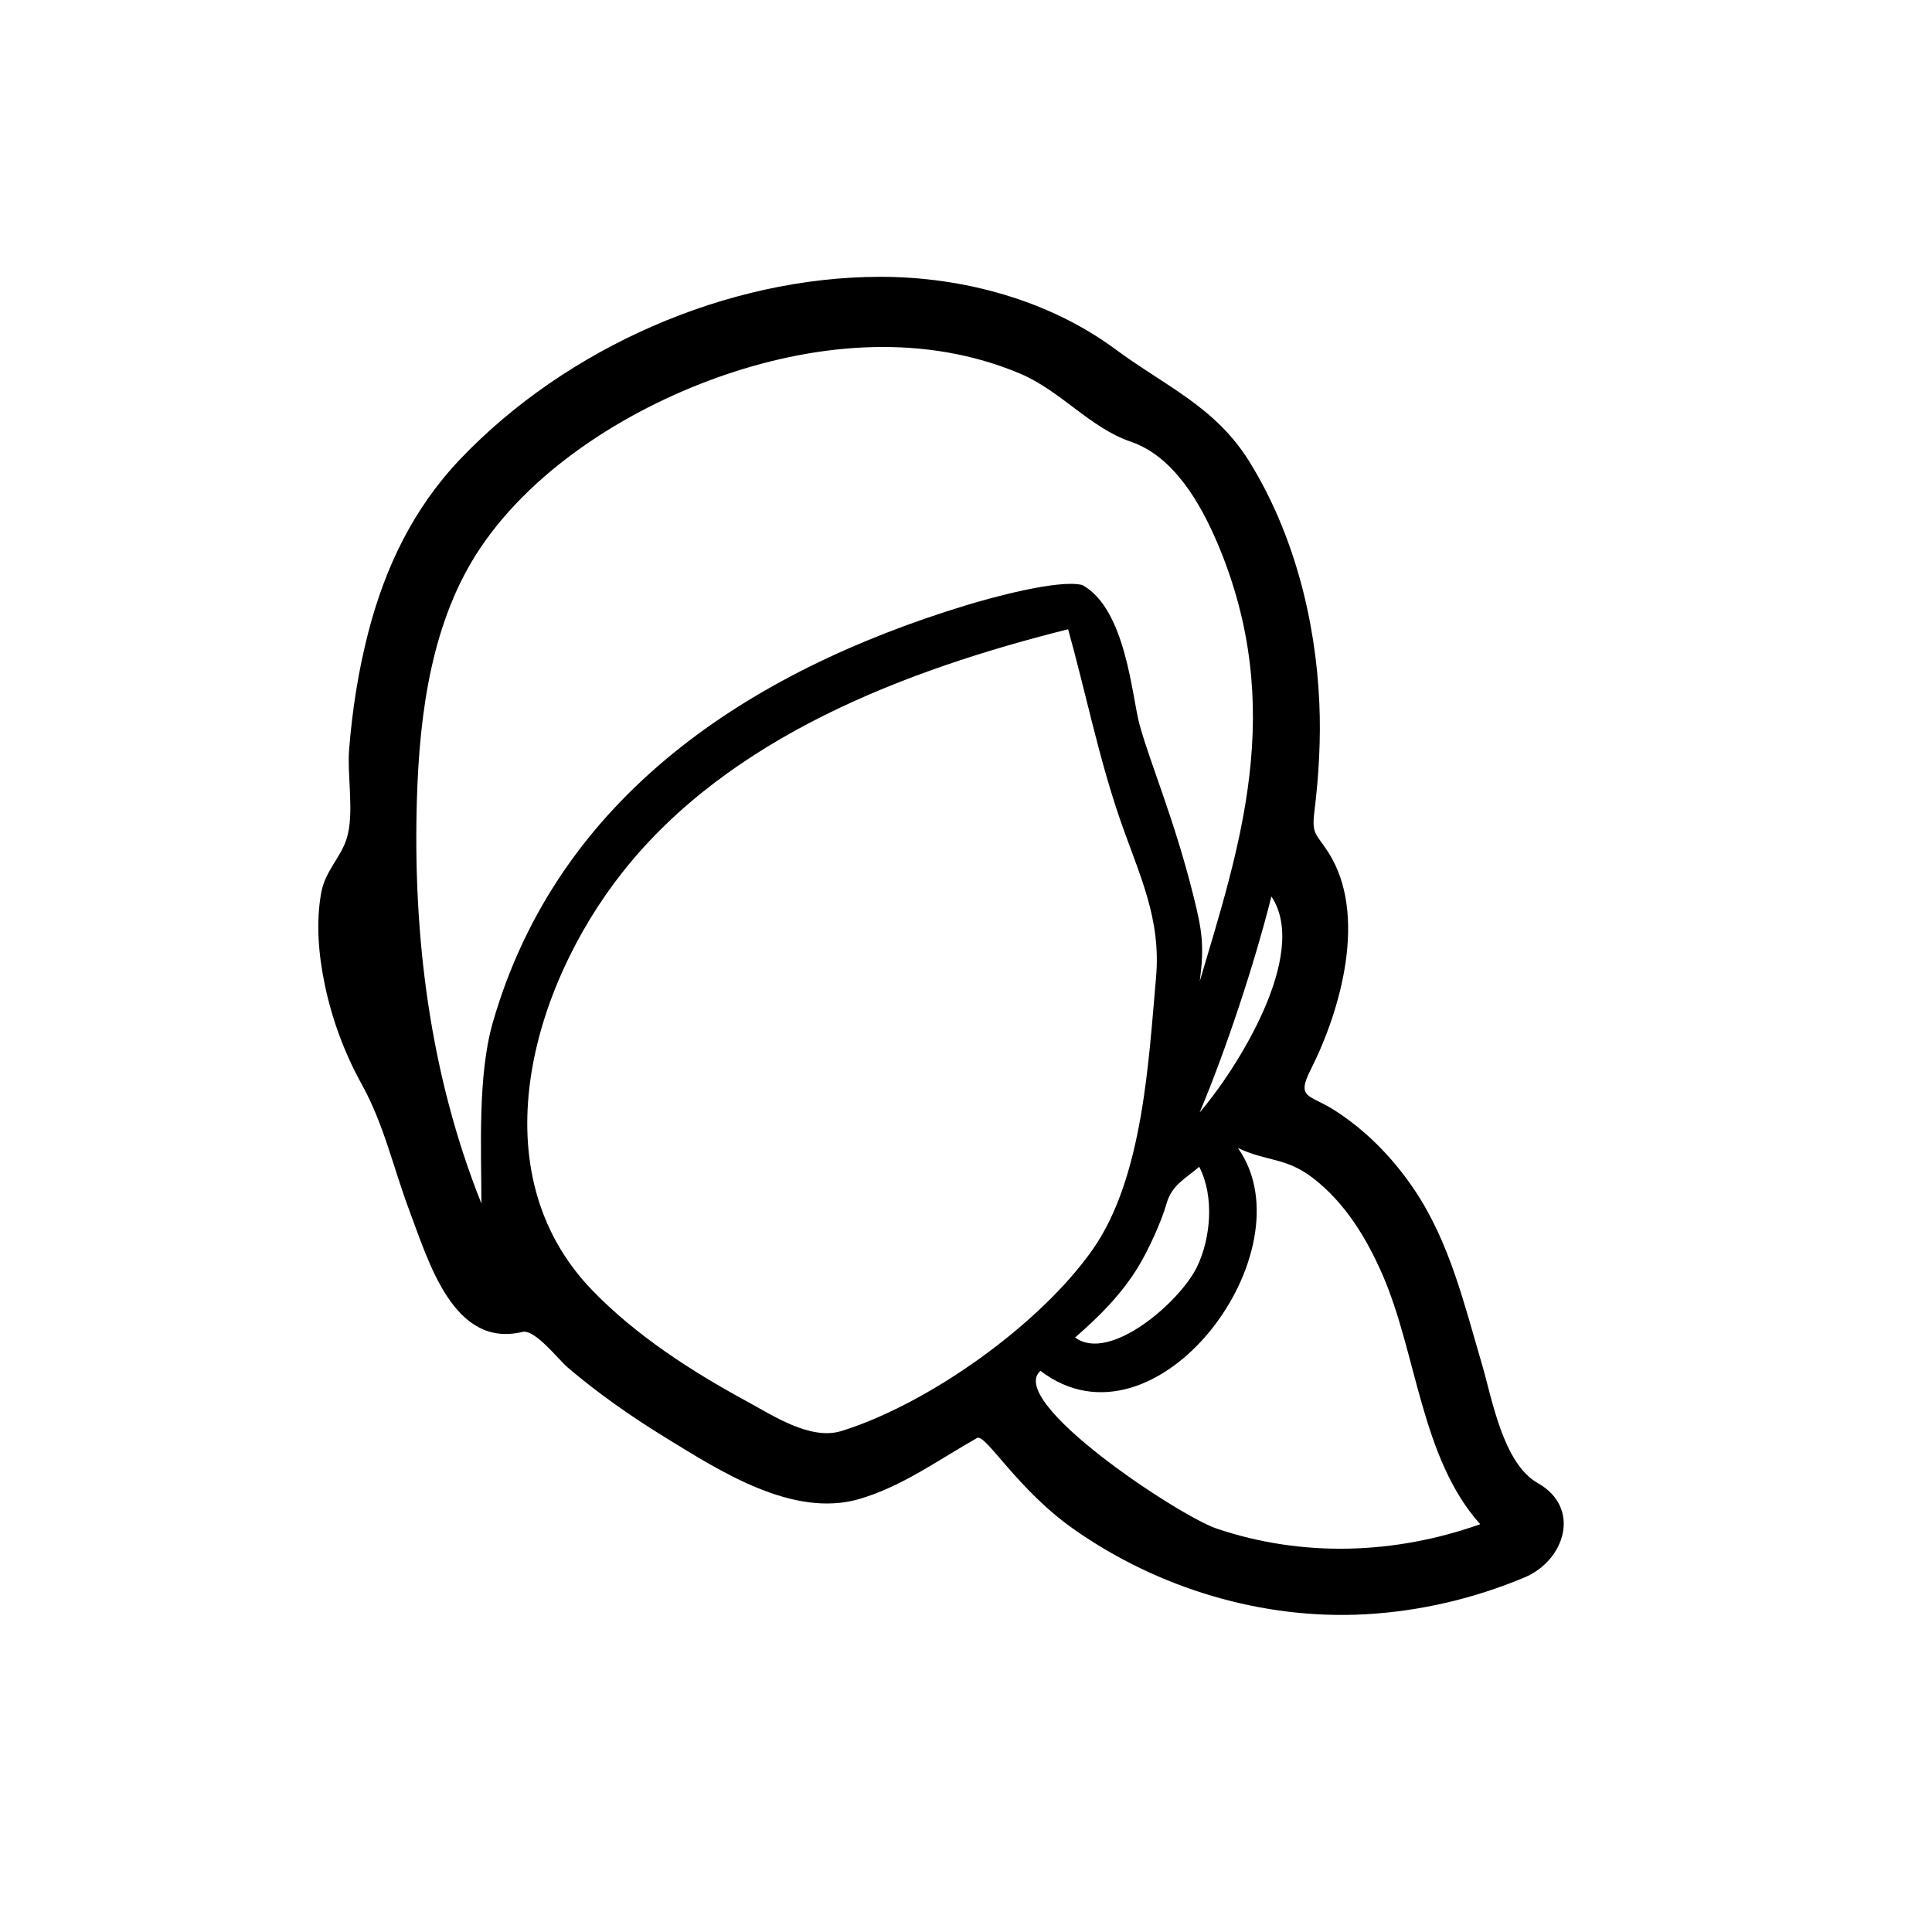 <?xml version="1.0" encoding="utf-8"?>
<!-- Generator: Adobe Illustrator 16.0.0, SVG Export Plug-In . SVG Version: 6.00 Build 0)  -->
<!DOCTYPE svg PUBLIC "-//W3C//DTD SVG 1.1//EN" "http://www.w3.org/Graphics/SVG/1.1/DTD/svg11.dtd">
<svg version="1.1" id="Layer_1" xmlns="http://www.w3.org/2000/svg" xmlns:xlink="http://www.w3.org/1999/xlink" x="0px" y="0px"
	 width="90px" height="90px" viewBox="0 0 90 90" enable-background="new 0 0 90 90" xml:space="preserve">
<path d="M71.636,69.088c-1.625-0.916-2.134-3.953-2.599-5.531c-0.82-2.778-1.492-5.643-3.118-8.086
	c-0.984-1.478-2.259-2.8-3.761-3.756c-1.171-0.745-1.783-0.533-1.102-1.883c1.406-2.784,2.667-7.235,0.824-10.125
	c-0.571-0.895-0.783-0.81-0.65-1.904c0.205-1.683,0.304-3.374,0.229-5.068c-0.171-3.877-1.201-7.906-3.256-11.227
	c-1.583-2.558-3.919-3.519-6.226-5.226c-3.114-2.305-7.117-3.387-10.961-3.387c-7.161,0-14.641,3.317-19.566,8.482
	c-2.188,2.295-3.507,5.036-4.297,8.094c-0.46,1.782-0.744,3.609-0.89,5.443c-0.098,1.221,0.254,2.983-0.116,4.159
	c-0.277,0.881-1.002,1.502-1.185,2.519c-0.252,1.409-0.123,2.883,0.167,4.276c0.337,1.619,0.921,3.194,1.722,4.642
	c1.043,1.885,1.47,3.894,2.227,5.905c0.896,2.383,2.058,6.402,5.26,5.631c0.579-0.139,1.682,1.294,2.102,1.652
	c1.418,1.208,2.953,2.283,4.539,3.257c2.53,1.553,5.959,3.786,9.064,2.871c2-0.59,3.682-1.826,5.472-2.839
	c0.39-0.22,1.86,2.387,4.496,4.242c3.945,2.777,8.831,4.24,13.619,3.969c2.535-0.144,5.039-0.732,7.381-1.712
	C72.905,72.695,73.677,70.24,71.636,69.088z M55.884,51.823c1.227-2.906,2.578-7.001,3.342-10.063
	C61.039,44.463,57.54,49.902,55.884,51.823z M55.751,59.035c-0.789,1.615-4.063,4.465-5.67,3.27c1.126-0.972,2.177-2.029,2.95-3.305
	c0.464-0.763,1.071-2.084,1.313-2.938c0.244-0.863,0.88-1.156,1.52-1.708C56.575,55.72,56.41,57.688,55.751,59.035z M22.958,47.625
	c-0.713,2.488-0.534,5.9-0.532,8.441c-2.401-6.007-3.204-12.461-3.003-18.899c0.124-3.973,0.688-8.278,2.96-11.652
	c2.58-3.829,7.141-6.612,11.438-8.07c4.42-1.499,9.315-1.889,13.696-0.042c1.896,0.799,3.26,2.527,5.159,3.173
	c2.018,0.686,3.271,2.917,4.048,4.753c3.243,7.668,0.988,14.205-0.834,20.382c0.214-1.646,0.115-2.329-0.285-3.938
	c-0.899-3.617-2.016-6.177-2.521-8.021c-0.359-1.311-0.626-5.376-2.667-6.501c-1.124-0.276-4.321,0.612-5.417,0.947
	C34.902,31.278,26.003,37.076,22.958,47.625z M39.203,66.661c-1.449,0.451-3.197-0.721-4.409-1.378
	c-2.566-1.395-5.169-3.067-7.208-5.181c-5.313-5.502-2.843-14.081,1.415-19.473c4.979-6.305,13.182-9.417,20.756-11.316
	c0.829,2.977,1.424,5.99,2.44,8.918c0.883,2.542,1.9,4.557,1.656,7.301c-0.344,3.866-0.607,9.313-2.935,12.65
	C48.477,61.685,43.269,65.396,39.203,66.661z M56.664,71.203c-1.749-0.593-9.82-5.922-8.195-7.344
	c5.393,4.122,12.594-5.589,9.198-10.38c1.381,0.646,2.233,0.428,3.492,1.396c1.5,1.154,2.504,2.804,3.249,4.518
	c1.591,3.658,1.793,8.545,4.546,11.61C64.99,72.413,60.668,72.561,56.664,71.203z"/>
</svg>

